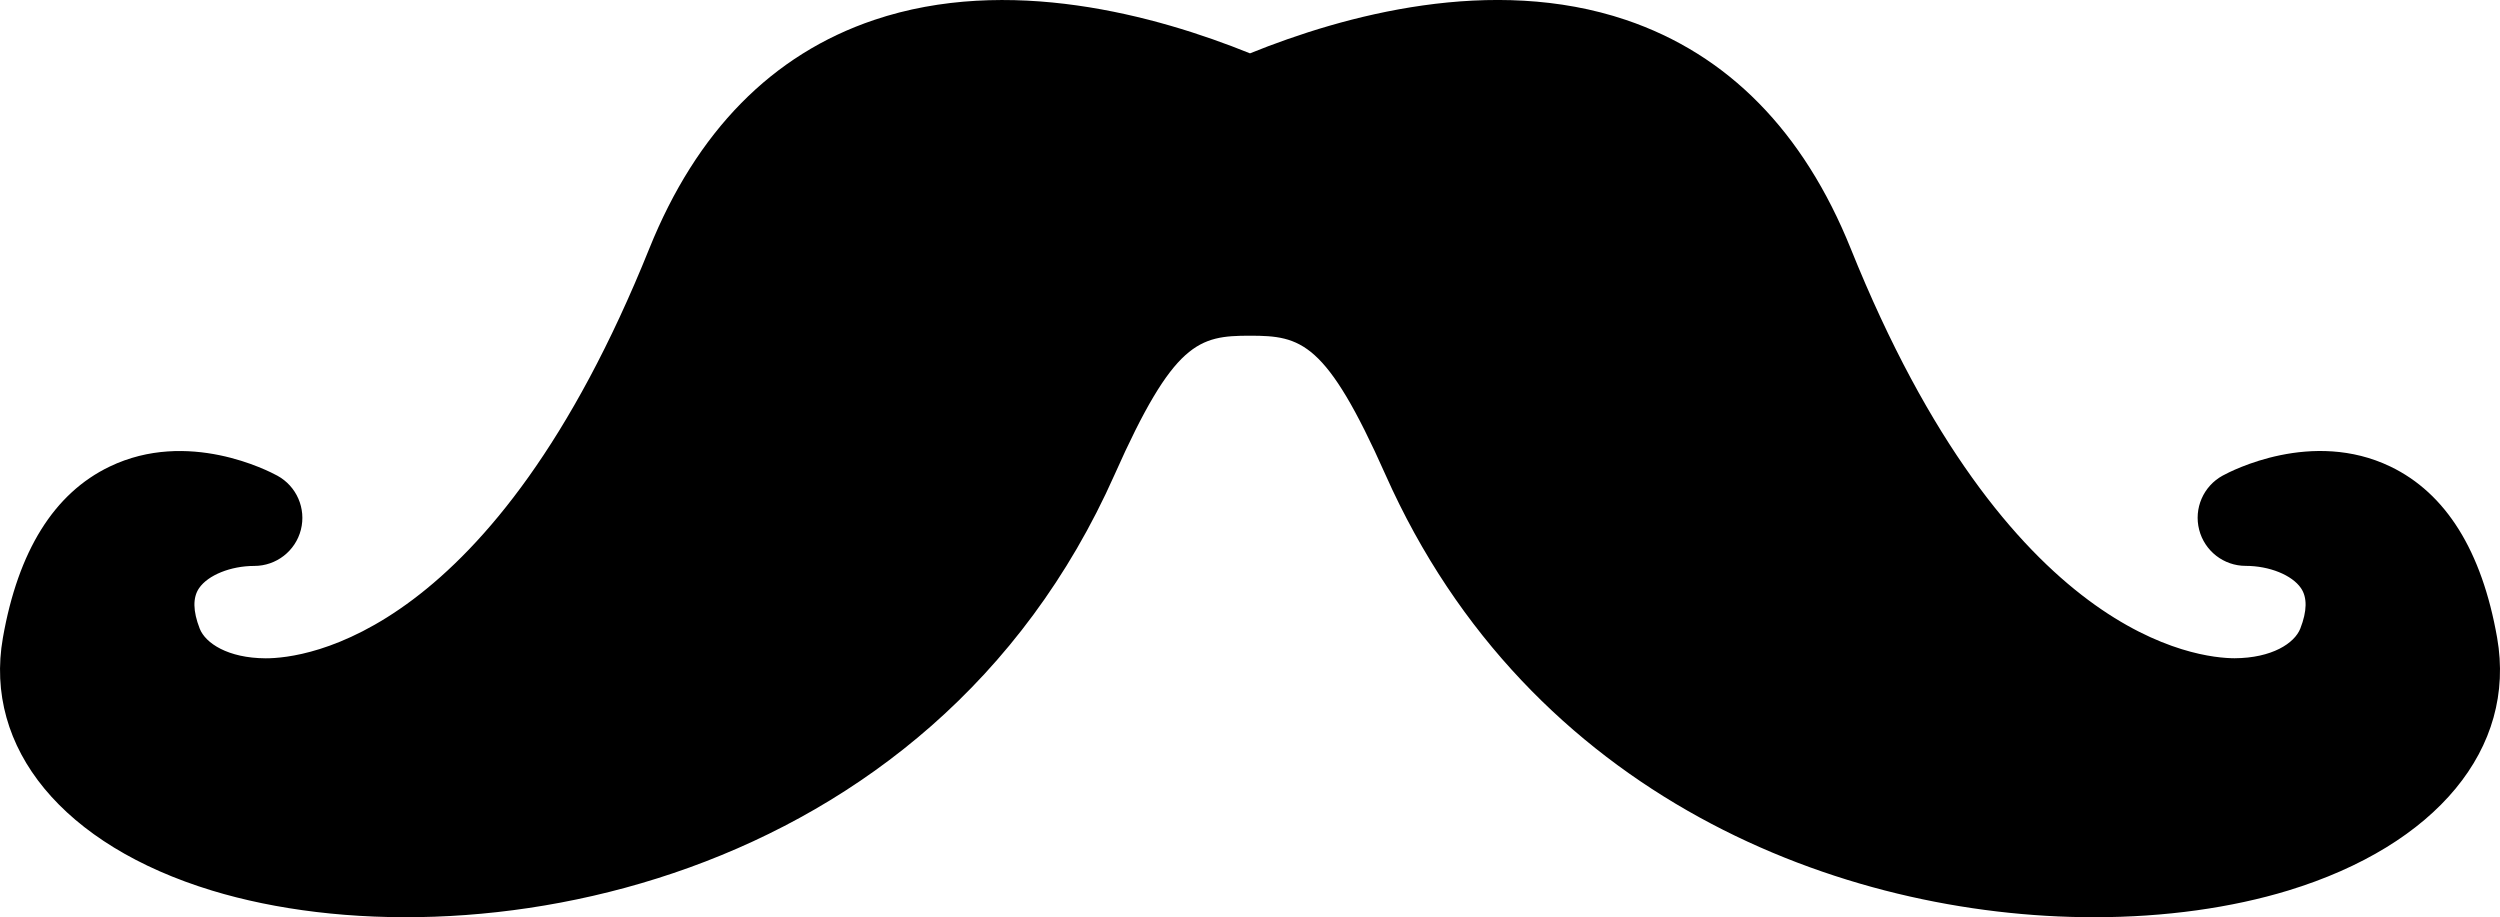 <svg xmlns="http://www.w3.org/2000/svg" xmlns:xlink="http://www.w3.org/1999/xlink" version="1.1" x="0px" y="0px" viewBox="0 0 100 36.688" enable-background="new 0 0 100 36.688" xml:space="preserve"><path d="M99.885,25.508c-0.611-3.476-2.05-5.779-4.271-6.847c-3.128-1.503-6.353,0.169-6.71,0.365  c-0.77,0.422-1.156,1.312-0.938,2.163s0.983,1.446,1.862,1.446c0.943,0,1.853,0.366,2.211,0.891  c0.255,0.373,0.246,0.917-0.026,1.615c-0.229,0.587-1.132,1.182-2.633,1.189c-1.429-0.006-9.058-0.748-15.35-16.384  c-1.889-4.693-4.915-7.772-8.993-9.149C59.678-1.011,53.762,0.612,50,2.134c-3.761-1.521-9.676-3.144-15.037-1.335  c-4.078,1.376-7.104,4.455-8.993,9.149c-6.263,15.563-13.818,16.384-15.329,16.384c-0.008,0-0.015,0-0.021,0  c-1.5-0.008-2.404-0.603-2.632-1.189c-0.272-0.698-0.281-1.242-0.026-1.615c0.358-0.524,1.267-0.891,2.21-0.891  c0.878,0,1.646-0.595,1.863-1.446s-0.169-1.741-0.939-2.163c-0.358-0.195-3.581-1.871-6.709-0.365  c-2.223,1.067-3.66,3.371-4.271,6.847c-0.778,4.426,2.425,8.301,8.359,10.111c10.197,3.107,28.725-0.024,36.109-16.637  c2.367-5.326,3.37-5.556,5.408-5.556c0.002,0,0.005,0,0.008,0c2.044,0.001,3.047,0.226,5.417,5.556  c5.755,12.944,18.273,17.706,28.346,17.705c2.854,0,5.513-0.382,7.764-1.068C97.46,33.809,100.663,29.934,99.885,25.508z"></path></svg>
